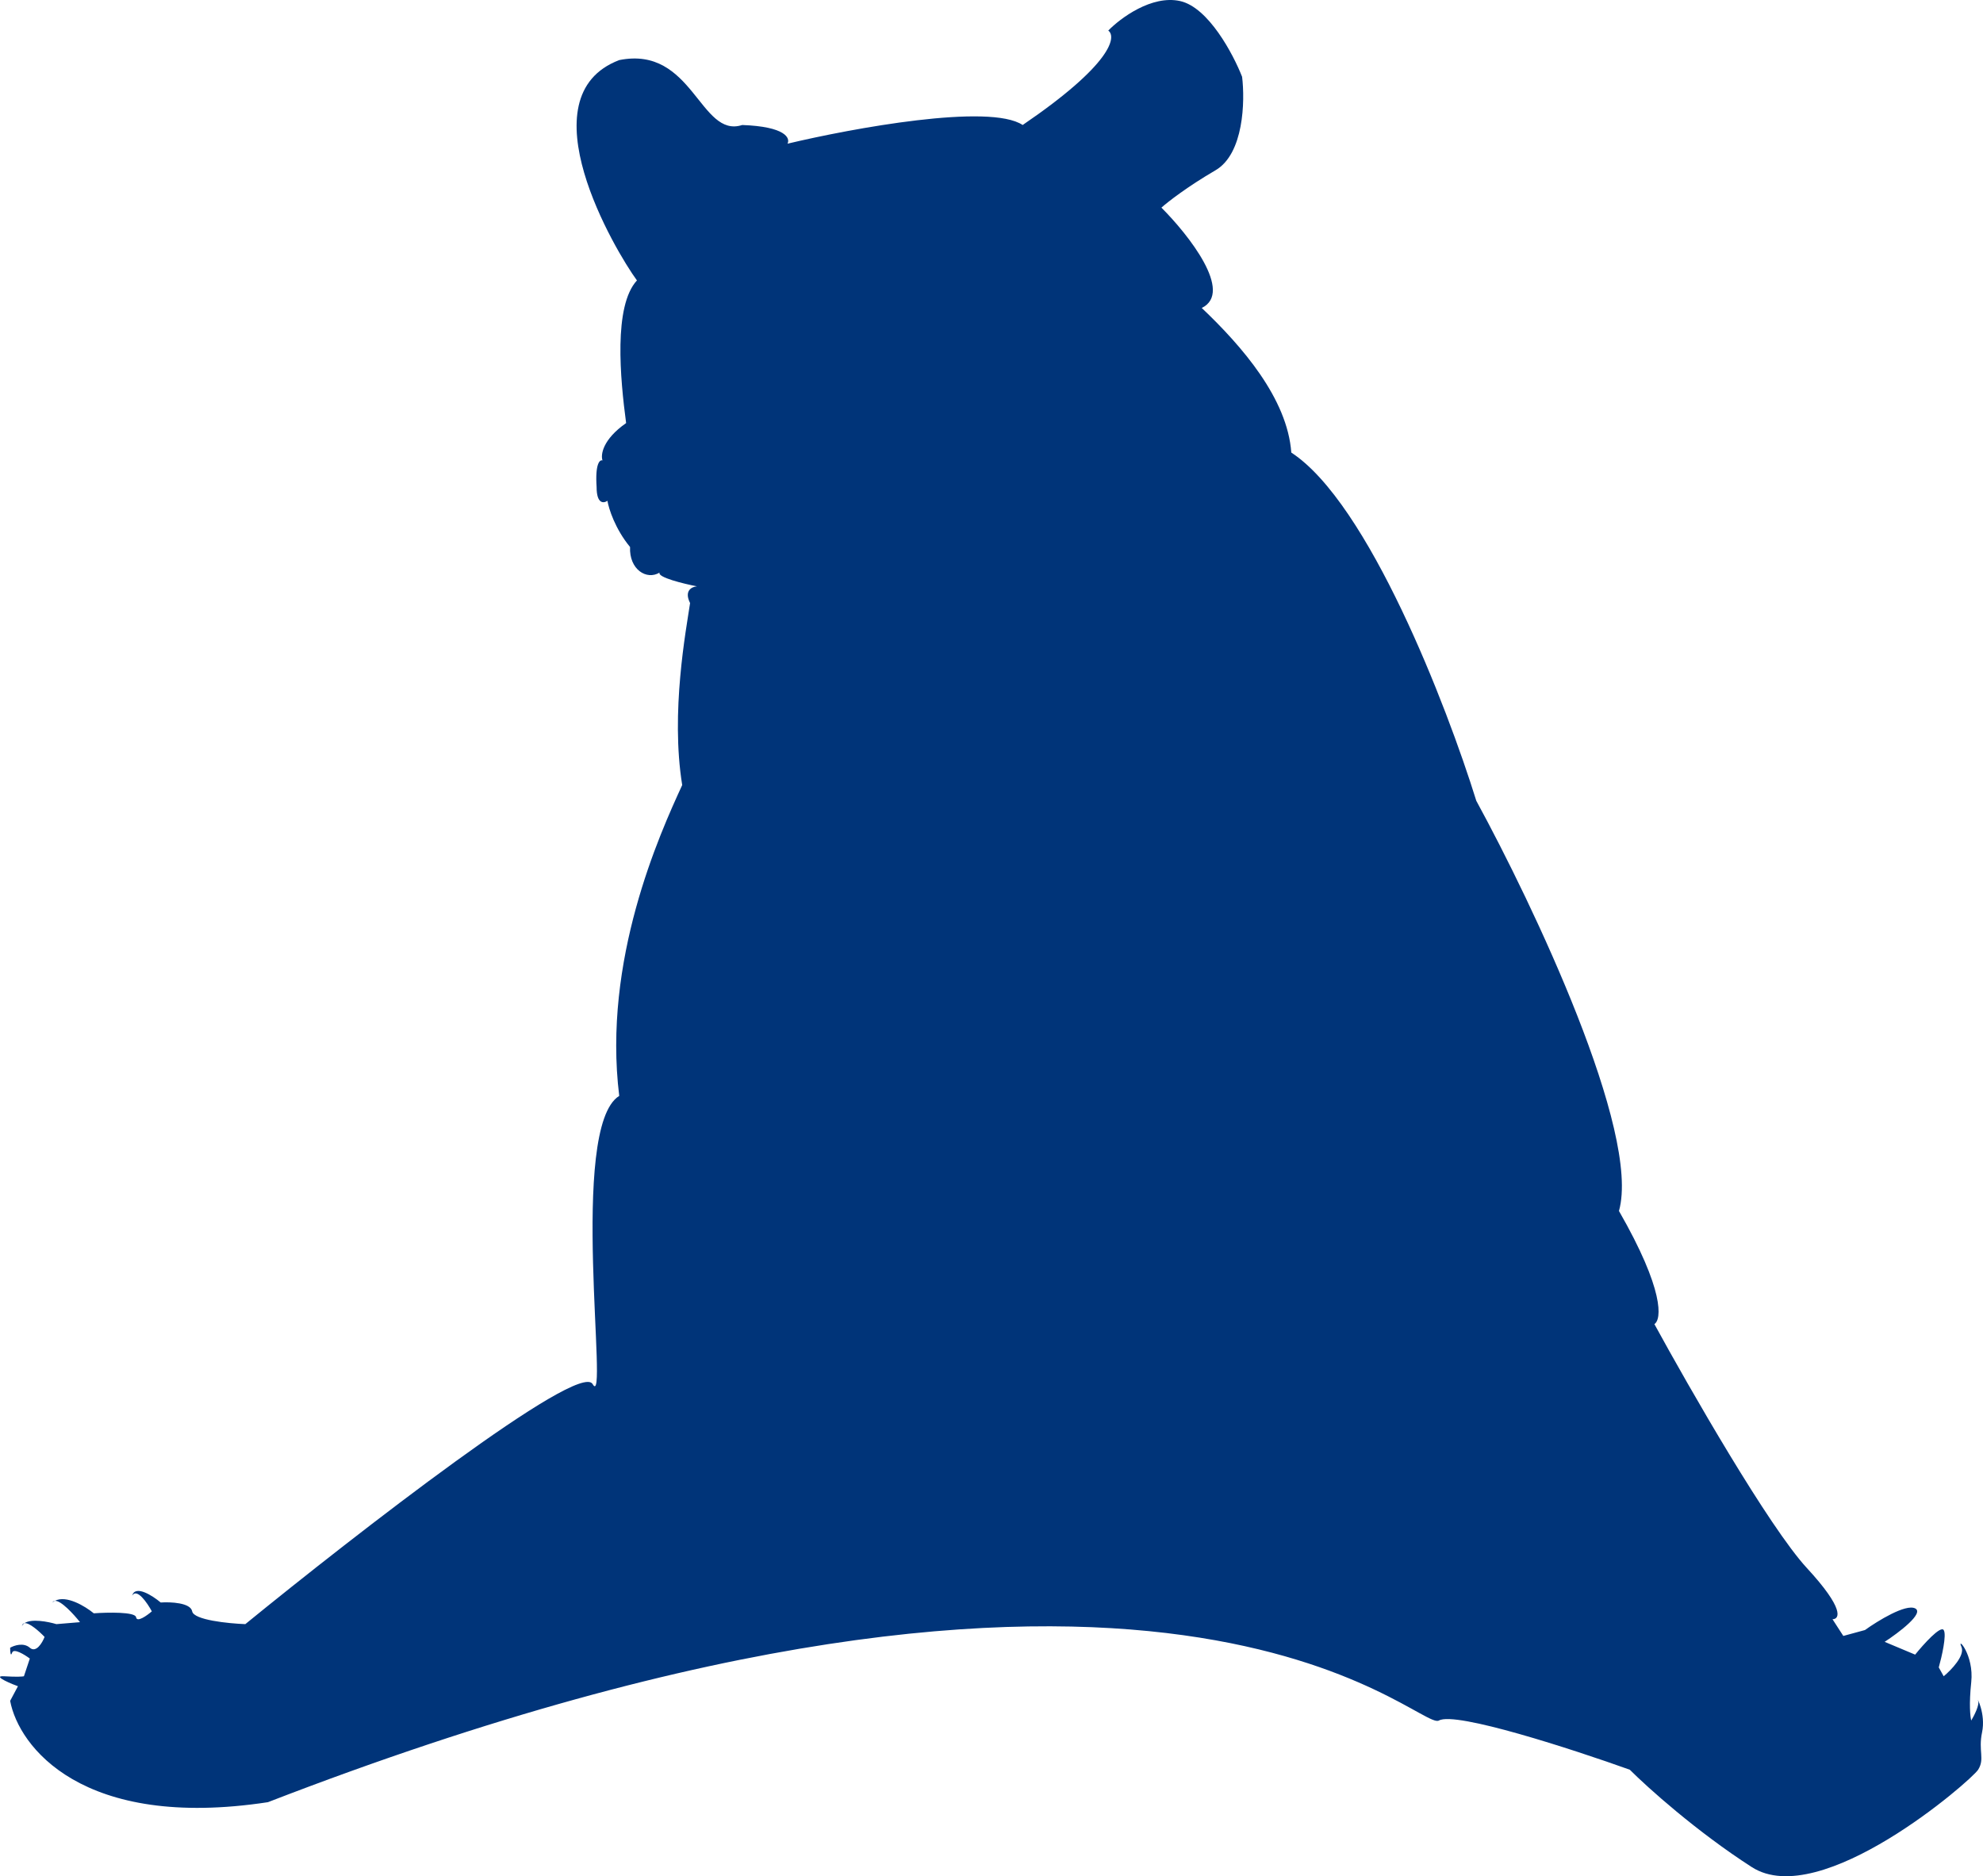 <svg width="668" height="632" viewBox="0 0 668 632" fill="none" xmlns="http://www.w3.org/2000/svg">
<path d="M208.597 20.238C233.458 15.268 235.778 46.746 250.031 42.107C264.616 42.638 266.273 46.525 265.279 48.402C287.045 43.212 333.363 34.686 344.5 42.107C374.465 21.695 376.211 12.395 373.338 10.297C377.426 6.1 387.989 -1.764 397.535 0.356C407.082 2.477 415.435 18.25 418.418 25.871C419.413 34.045 419.015 51.783 409.468 57.35C399.922 62.916 393.337 68.063 391.238 69.941C400.298 78.998 415.7 98.437 404.828 103.739C418.418 116.662 433.666 134.223 434.992 152.448C460.979 169.413 487.364 237.715 497.308 269.746C516.423 304.759 552.796 381.411 545.371 407.919C560.751 434.693 559.735 444.478 557.304 446.025C569.127 467.673 595.954 514.416 608.682 528.2C621.411 541.984 619.731 545.43 617.3 545.43L620.946 551.063L628.239 549.075C632.548 545.982 641.962 540.195 645.144 541.785C648.326 543.376 639.619 549.959 634.868 553.051L645.144 557.359C647.906 553.935 653.696 547.485 654.756 549.075C655.817 550.666 654.094 558.132 653.099 561.666L654.756 564.649C657.298 562.55 662.049 557.624 660.723 554.708C659.066 551.063 665.032 557.359 664.038 566.637C663.242 574.059 663.706 578.344 664.038 579.559C665.032 577.903 666.888 574.258 666.358 572.932C665.695 571.276 669.01 577.24 667.684 583.536C666.358 589.831 668.678 592.482 666.358 596.127C664.038 599.772 613.323 643.842 590.12 628.931C571.557 617.002 554.984 602.091 549.017 596.127C529.903 589.279 490.281 576.378 484.712 579.559C477.751 583.536 393.558 489.763 90.263 607.062C27.681 616.604 6.29 588.285 3.417 572.932L6.048 568.001C4.907 567.649 -3.233 564.357 1.428 564.649C5.671 564.914 7.616 564.759 8.058 564.649L10.047 558.684C8.279 557.359 4.611 555.106 4.08 556.696C3.55 558.287 3.417 556.254 3.417 555.039C4.743 554.266 7.925 553.184 10.047 555.039C12.168 556.895 14.245 553.383 15.019 551.395C13.196 549.486 9.86 546.528 8.256 546.76C7.876 547.016 7.58 547.342 7.395 547.75C7.509 547.124 7.818 546.823 8.256 546.76C10.595 545.18 16.145 546.232 18.996 547.087L26.952 546.424C24.779 543.685 20.505 539.04 18.483 539.244C18.198 539.395 17.926 539.578 17.671 539.797C17.863 539.452 18.14 539.278 18.483 539.244C22.343 537.198 28.711 541.077 31.592 543.442C36.233 543.111 45.58 542.912 45.845 544.768C46.111 546.623 49.492 544.215 51.149 542.779C49.602 539.908 46.111 534.827 44.52 537.478C45.58 533.767 51.37 537.478 54.132 539.797C57.447 539.576 64.209 539.863 64.739 542.779C65.27 545.695 76.893 546.866 82.639 547.087C119.763 516.824 195.14 458.285 199.648 466.237C205.283 476.178 191.361 379.755 208.597 369.151C202.962 323.425 222.188 281.012 229.811 264.444C225.834 239.924 231.137 212.091 232.463 203.144C230.342 198.903 233.126 197.622 234.784 197.511C230.253 196.628 221.392 194.463 222.188 192.872C217.879 195.523 211.912 191.878 212.244 184.257C207.205 178.16 205.062 171.335 204.62 168.684C203.404 169.567 200.974 169.877 200.974 164.045C200.443 156.092 202.078 154.767 202.962 155.098C202.299 153.221 202.962 148.074 210.918 142.507C208.929 127.596 206.609 103.076 214.564 94.461C207.271 84.52 176.445 32.498 208.597 20.238Z" fill="#003479"/>
</svg>
